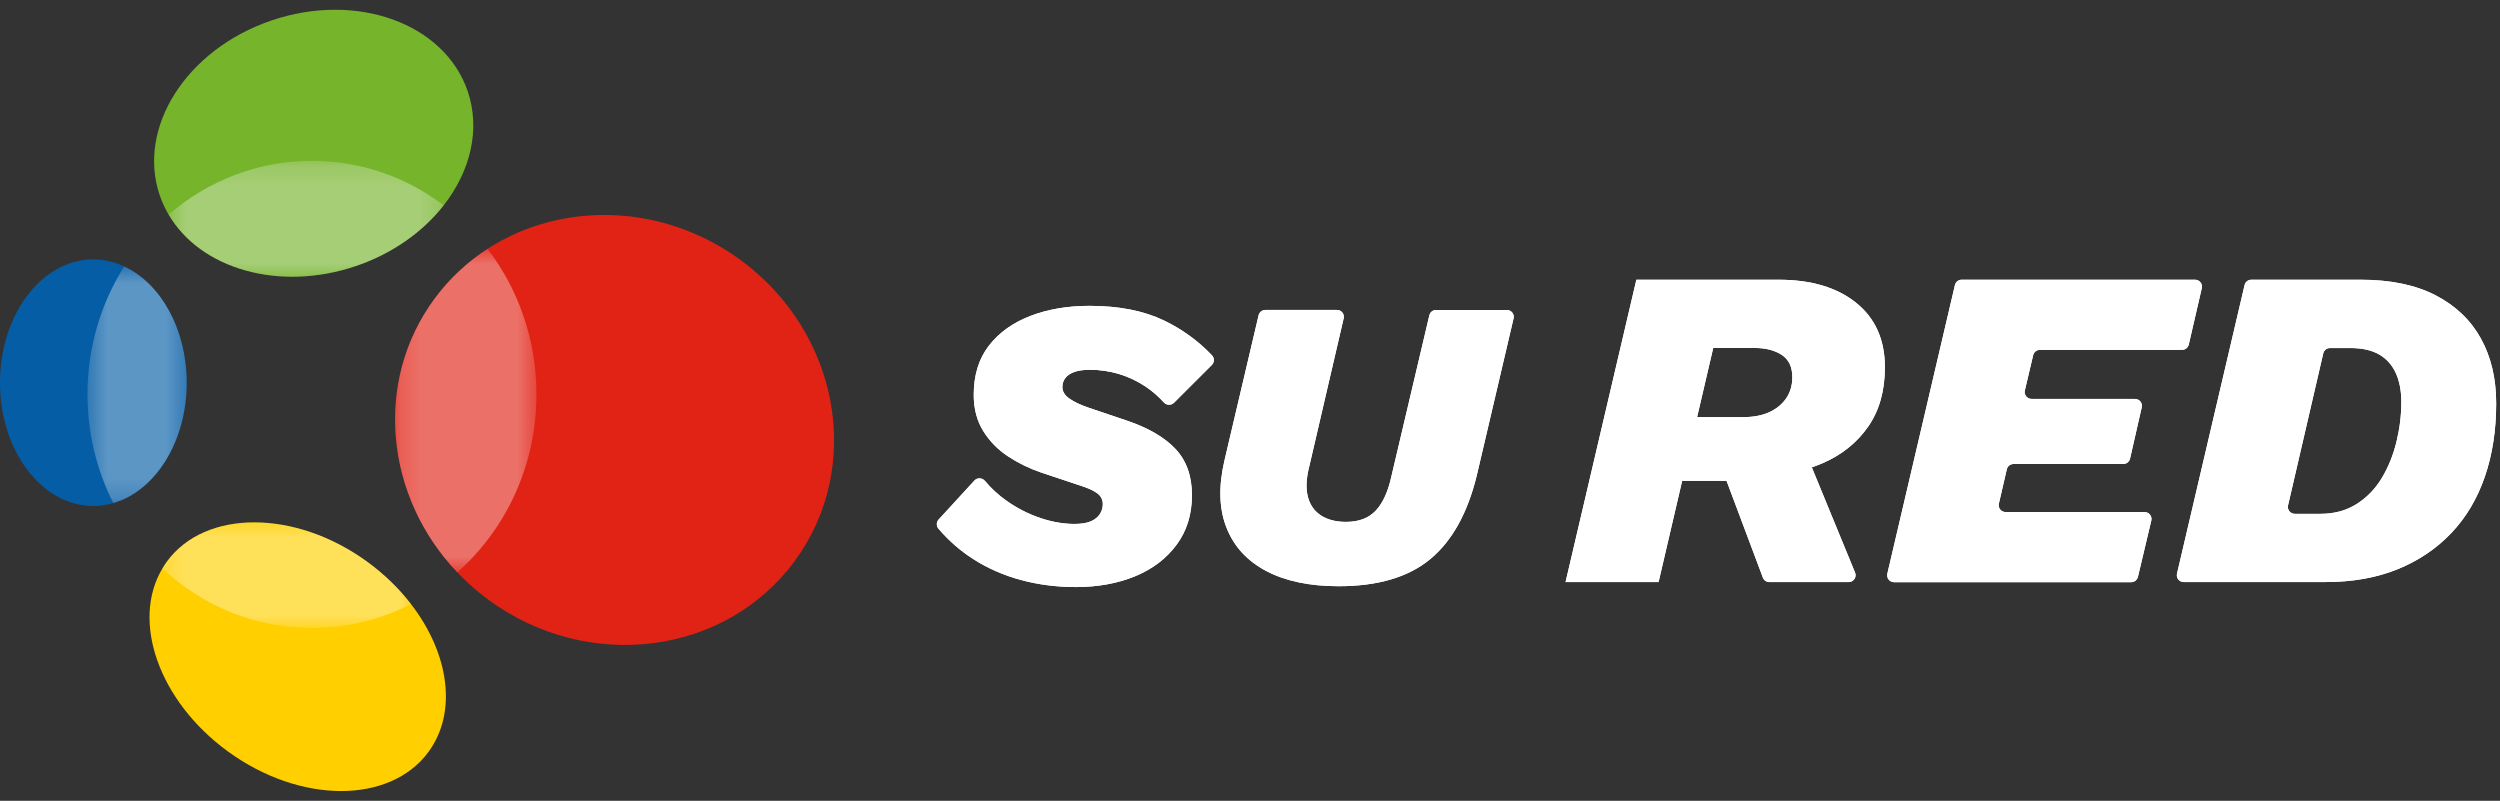 <svg width="128" height="41" viewBox="0 0 128 41" fill="none" xmlns="http://www.w3.org/2000/svg">
<rect x="0" y="0" width="128" height="41" fill="#333333" stroke="none"/>
<g clip-path="url(#clip0_3995_31465)">
<path d="M8.635 10.989C10.269 13.774 14.303 14.953 18.222 13.621C20.112 12.98 21.663 11.858 22.718 10.512C24.089 8.759 24.615 6.621 23.941 4.658C22.747 1.186 18.254 -0.431 13.901 1.048C9.55 2.525 6.991 6.537 8.182 10.011C8.302 10.356 8.454 10.681 8.633 10.989" fill="#76B42C"/>
<path d="M37.891 13.294C33.892 10.383 28.717 10.308 24.96 12.742C23.932 13.408 23.007 14.261 22.245 15.295C19.112 19.547 19.722 25.429 23.412 29.304C23.903 29.817 24.444 30.297 25.041 30.733C30.133 34.443 37.135 33.547 40.684 28.732C44.235 23.914 42.981 17.005 37.889 13.294" fill="#E12316"/>
<path d="M6.358 13.643C5.862 13.413 5.334 13.281 4.78 13.281C2.14 13.281 0 16.108 0 19.595C0 23.081 2.14 25.906 4.78 25.906C5.131 25.906 5.471 25.854 5.801 25.759C7.949 25.141 9.56 22.618 9.56 19.596C9.56 16.842 8.222 14.505 6.36 13.644" fill="#055DA6"/>
<path d="M18.817 28.772C15.119 26.079 10.525 26.068 8.55 28.746C8.463 28.864 8.386 28.986 8.313 29.108C6.704 31.803 8.133 35.898 11.668 38.473C15.364 41.167 19.96 41.178 21.935 38.502C23.44 36.457 22.984 33.44 21.042 30.928C20.44 30.147 19.693 29.413 18.817 28.773" fill="#FFCF00"/>
<g opacity="0.35">
<mask id="mask0_3995_31465" style="mask-type:luminance" maskUnits="userSpaceOnUse" x="4" y="13" width="6" height="13">
<path d="M9.558 13.643H4.479V25.757H9.558V13.643Z" fill="white"/>
</mask>
<g mask="url(#mask0_3995_31465)">
<path d="M9.558 19.595C9.558 16.839 8.22 14.503 6.358 13.643C5.171 15.524 4.479 17.774 4.479 20.19C4.479 22.201 4.958 24.093 5.8 25.757C7.948 25.139 9.558 22.616 9.558 19.595Z" fill="white"/>
</g>
</g>
<g opacity="0.35">
<mask id="mask1_3995_31465" style="mask-type:luminance" maskUnits="userSpaceOnUse" x="8" y="8" width="15" height="7">
<path d="M22.718 8.232H8.635V14.167H22.718V8.232Z" fill="white"/>
</mask>
<g mask="url(#mask1_3995_31465)">
<path d="M18.222 13.621C20.112 12.98 21.663 11.858 22.718 10.513C20.823 9.082 18.494 8.234 15.973 8.234C13.183 8.234 10.626 9.269 8.635 10.989C10.269 13.774 14.302 14.953 18.222 13.621Z" fill="white"/>
</g>
</g>
<g opacity="0.35">
<mask id="mask2_3995_31465" style="mask-type:luminance" maskUnits="userSpaceOnUse" x="8" y="26" width="14" height="7">
<path d="M21.042 26.745H8.313V32.152H21.042V26.745Z" fill="white"/>
</mask>
<g mask="url(#mask2_3995_31465)">
<path d="M18.817 28.772C15.12 26.079 10.525 26.068 8.55 28.746C8.463 28.864 8.387 28.986 8.313 29.108C10.346 31 13.029 32.152 15.973 32.152C17.793 32.152 19.514 31.711 21.042 30.927C20.441 30.146 19.693 29.412 18.817 28.772Z" fill="white"/>
</g>
</g>
<g opacity="0.35">
<mask id="mask3_3995_31465" style="mask-type:luminance" maskUnits="userSpaceOnUse" x="20" y="12" width="8" height="18">
<path d="M27.467 12.743H20.229V29.303H27.467V12.743Z" fill="white"/>
</mask>
<g mask="url(#mask3_3995_31465)">
<path d="M27.466 20.193C27.466 17.377 26.528 14.787 24.961 12.743C23.933 13.41 23.008 14.263 22.246 15.298C19.113 19.549 19.723 25.431 23.413 29.305C25.891 27.111 27.466 23.845 27.466 20.194" fill="white"/>
</g>
</g>
<path d="M55.081 30.057C54.1 30.057 53.165 29.936 52.277 29.697C51.388 29.458 50.57 29.1 49.824 28.621C49.163 28.198 48.572 27.68 48.05 27.07C47.935 26.933 47.935 26.734 48.057 26.602L49.888 24.606C50.035 24.445 50.29 24.457 50.429 24.623C50.748 25.006 51.118 25.346 51.54 25.643C52.08 26.024 52.653 26.315 53.256 26.52C53.86 26.724 54.447 26.826 55.016 26.826C55.371 26.826 55.651 26.78 55.858 26.688C56.064 26.596 56.216 26.474 56.315 26.319C56.415 26.163 56.464 25.995 56.464 25.811C56.464 25.587 56.371 25.403 56.187 25.263C56.003 25.122 55.71 24.989 55.313 24.862L53.288 24.187C52.677 23.977 52.112 23.699 51.593 23.354C51.074 23.01 50.655 22.576 50.335 22.056C50.015 21.536 49.855 20.923 49.855 20.219C49.855 19.207 50.114 18.365 50.633 17.696C51.151 17.028 51.859 16.522 52.754 16.177C53.648 15.833 54.658 15.66 55.782 15.66C57.289 15.66 58.561 15.911 59.599 16.41C60.532 16.86 61.35 17.454 62.054 18.194C62.185 18.332 62.184 18.549 62.048 18.684L60.109 20.62C59.964 20.766 59.725 20.755 59.587 20.603C59.32 20.305 59.021 20.045 58.693 19.82C58.259 19.524 57.796 19.303 57.306 19.154C56.816 19.007 56.322 18.933 55.824 18.933C55.497 18.933 55.23 18.967 55.023 19.039C54.817 19.11 54.66 19.211 54.554 19.345C54.447 19.479 54.394 19.636 54.394 19.82C54.394 20.045 54.514 20.241 54.758 20.411C54.999 20.581 55.326 20.734 55.739 20.875L57.679 21.53C58.774 21.896 59.605 22.378 60.175 22.975C60.743 23.574 61.028 24.365 61.028 25.35C61.028 26.336 60.766 27.184 60.239 27.894C59.712 28.605 59.002 29.142 58.107 29.509C57.212 29.875 56.202 30.057 55.078 30.057H55.081Z" fill="white"/>
<path d="M68.537 30.014C67.058 30.014 65.829 29.757 64.847 29.244C63.866 28.73 63.184 27.992 62.8 27.027C62.416 26.063 62.38 24.913 62.693 23.575L64.441 16.142C64.478 15.982 64.622 15.869 64.787 15.869H68.451C68.68 15.869 68.848 16.08 68.796 16.3L66.978 24.124C66.864 24.672 66.868 25.141 66.989 25.528C67.109 25.914 67.337 26.211 67.671 26.415C68.006 26.619 68.42 26.721 68.918 26.721C69.571 26.721 70.08 26.528 70.442 26.141C70.804 25.754 71.071 25.166 71.242 24.379L73.183 16.143C73.219 15.985 73.364 15.871 73.528 15.871H77.149C77.378 15.871 77.548 16.081 77.495 16.302L75.613 24.336C75.144 26.265 74.351 27.692 73.235 28.621C72.12 29.549 70.552 30.014 68.534 30.014H68.537Z" fill="white"/>
<path d="M95.653 21.84C96.222 21.019 96.507 20.006 96.507 18.802C96.507 17.395 96.017 16.297 95.037 15.506C94.057 14.717 92.73 14.322 91.056 14.322H83.782L80.156 29.803H84.919L86.127 24.619H88.399L90.259 29.573C90.31 29.711 90.443 29.803 90.592 29.803H94.65C94.903 29.803 95.074 29.549 94.98 29.318L92.764 23.927C92.953 23.862 93.14 23.794 93.32 23.715C94.307 23.285 95.085 22.659 95.653 21.838V21.84ZM87.717 17.816H89.849C90.401 17.816 90.859 17.934 91.222 18.168C91.586 18.403 91.767 18.786 91.767 19.317C91.767 19.724 91.664 20.079 91.459 20.385C91.254 20.689 90.965 20.929 90.595 21.1C90.224 21.273 89.769 21.358 89.233 21.358H86.891L87.717 17.816Z" fill="white"/>
<path d="M96.632 29.372L100.093 14.595C100.129 14.435 100.273 14.322 100.438 14.322H112.387C112.615 14.322 112.784 14.533 112.732 14.753L112.066 17.639C112.03 17.799 111.885 17.913 111.721 17.913H104.443C104.279 17.913 104.135 18.026 104.098 18.186L103.672 19.992C103.619 20.212 103.789 20.425 104.018 20.425H109.31C109.537 20.425 109.707 20.634 109.657 20.854L109.059 23.482C109.022 23.642 108.878 23.756 108.711 23.756H103.094C102.928 23.756 102.785 23.87 102.748 24.03L102.342 25.789C102.29 26.009 102.46 26.218 102.687 26.218H109.801C110.03 26.218 110.2 26.431 110.147 26.651L109.462 29.537C109.423 29.695 109.281 29.808 109.116 29.808H96.979C96.75 29.808 96.58 29.597 96.633 29.377L96.632 29.372Z" fill="white"/>
<path d="M111.462 29.372L114.923 14.595C114.96 14.435 115.104 14.322 115.269 14.322H120.862C122.394 14.322 123.673 14.588 124.701 15.119C125.727 15.652 126.502 16.39 127.024 17.336C127.545 18.282 127.805 19.388 127.805 20.655C127.805 22.03 127.611 23.282 127.224 24.407C126.836 25.532 126.265 26.494 125.506 27.293C124.747 28.09 123.832 28.708 122.757 29.145C121.683 29.582 120.451 29.801 119.061 29.801H111.808C111.579 29.801 111.41 29.59 111.462 29.37V29.372ZM117.148 25.878C117.097 26.098 117.267 26.309 117.494 26.309H118.802C119.513 26.309 120.132 26.141 120.662 25.805C121.19 25.469 121.621 25.023 121.954 24.467C122.285 23.913 122.535 23.295 122.7 22.615C122.866 21.935 122.948 21.258 122.948 20.586C122.948 20.008 122.854 19.512 122.663 19.097C122.474 18.683 122.189 18.366 121.81 18.148C121.43 17.929 120.941 17.82 120.34 17.82H119.297C119.13 17.82 118.988 17.934 118.951 18.092L117.147 25.879L117.148 25.878Z" fill="white"/>
<path d="M55.081 30.057C54.1 30.057 53.165 29.936 52.277 29.697C51.388 29.458 50.57 29.1 49.824 28.621C49.163 28.198 48.572 27.68 48.05 27.07C47.935 26.933 47.935 26.734 48.057 26.602L49.888 24.606C50.035 24.445 50.29 24.457 50.429 24.623C50.748 25.006 51.118 25.346 51.54 25.643C52.08 26.024 52.653 26.315 53.256 26.52C53.86 26.724 54.447 26.826 55.016 26.826C55.371 26.826 55.651 26.78 55.858 26.688C56.064 26.596 56.216 26.474 56.315 26.319C56.415 26.163 56.464 25.995 56.464 25.811C56.464 25.587 56.371 25.403 56.187 25.263C56.003 25.122 55.71 24.989 55.313 24.862L53.288 24.187C52.677 23.977 52.112 23.699 51.593 23.354C51.074 23.01 50.655 22.576 50.335 22.056C50.015 21.536 49.855 20.923 49.855 20.219C49.855 19.207 50.114 18.365 50.633 17.696C51.151 17.028 51.859 16.522 52.754 16.177C53.648 15.833 54.658 15.66 55.782 15.66C57.289 15.66 58.561 15.911 59.599 16.41C60.532 16.86 61.35 17.454 62.054 18.194C62.185 18.332 62.184 18.549 62.048 18.684L60.109 20.62C59.964 20.766 59.725 20.755 59.587 20.603C59.32 20.305 59.021 20.045 58.693 19.82C58.259 19.524 57.796 19.303 57.306 19.154C56.816 19.007 56.322 18.933 55.824 18.933C55.497 18.933 55.23 18.967 55.023 19.039C54.817 19.11 54.66 19.211 54.554 19.345C54.447 19.479 54.394 19.636 54.394 19.82C54.394 20.045 54.514 20.241 54.758 20.411C54.999 20.581 55.326 20.734 55.739 20.875L57.679 21.53C58.774 21.896 59.605 22.378 60.175 22.975C60.743 23.574 61.028 24.365 61.028 25.35C61.028 26.336 60.766 27.184 60.239 27.894C59.712 28.605 59.002 29.142 58.107 29.509C57.212 29.875 56.202 30.057 55.078 30.057H55.081Z" fill="white"/>
<path d="M68.537 30.014C67.058 30.014 65.829 29.757 64.847 29.244C63.866 28.73 63.184 27.992 62.8 27.027C62.416 26.063 62.38 24.913 62.693 23.575L64.441 16.142C64.478 15.982 64.622 15.869 64.787 15.869H68.451C68.68 15.869 68.848 16.08 68.796 16.3L66.978 24.124C66.864 24.672 66.868 25.141 66.989 25.528C67.109 25.914 67.337 26.211 67.671 26.415C68.006 26.619 68.42 26.721 68.918 26.721C69.571 26.721 70.08 26.528 70.442 26.141C70.804 25.754 71.071 25.166 71.242 24.379L73.183 16.143C73.219 15.985 73.364 15.871 73.528 15.871H77.149C77.378 15.871 77.548 16.081 77.495 16.302L75.613 24.336C75.144 26.265 74.351 27.692 73.235 28.621C72.12 29.549 70.552 30.014 68.534 30.014H68.537Z" fill="white"/>
<path d="M95.653 21.84C96.222 21.019 96.507 20.006 96.507 18.802C96.507 17.395 96.017 16.297 95.037 15.506C94.057 14.717 92.73 14.322 91.056 14.322H83.782L80.156 29.803H84.919L86.127 24.619H88.399L90.259 29.573C90.31 29.711 90.443 29.803 90.592 29.803H94.65C94.903 29.803 95.074 29.549 94.98 29.318L92.764 23.927C92.953 23.862 93.14 23.794 93.32 23.715C94.307 23.285 95.085 22.659 95.653 21.838V21.84ZM87.717 17.816H89.849C90.401 17.816 90.859 17.934 91.222 18.168C91.586 18.403 91.767 18.786 91.767 19.317C91.767 19.724 91.664 20.079 91.459 20.385C91.254 20.689 90.965 20.929 90.595 21.1C90.224 21.273 89.769 21.358 89.233 21.358H86.891L87.717 17.816Z" fill="white"/>
<path d="M96.632 29.372L100.093 14.595C100.129 14.435 100.273 14.322 100.438 14.322H112.387C112.615 14.322 112.784 14.533 112.732 14.753L112.066 17.639C112.03 17.799 111.885 17.913 111.721 17.913H104.443C104.279 17.913 104.135 18.026 104.098 18.186L103.672 19.992C103.619 20.212 103.789 20.425 104.018 20.425H109.31C109.537 20.425 109.707 20.634 109.657 20.854L109.059 23.482C109.022 23.642 108.878 23.756 108.711 23.756H103.094C102.928 23.756 102.785 23.87 102.748 24.03L102.342 25.789C102.29 26.009 102.46 26.218 102.687 26.218H109.801C110.03 26.218 110.2 26.431 110.147 26.651L109.462 29.537C109.423 29.695 109.281 29.808 109.116 29.808H96.979C96.75 29.808 96.58 29.597 96.633 29.377L96.632 29.372Z" fill="white"/>
<path d="M111.462 29.372L114.923 14.595C114.96 14.435 115.104 14.322 115.269 14.322H120.862C122.394 14.322 123.673 14.588 124.701 15.119C125.727 15.652 126.502 16.39 127.024 17.336C127.545 18.282 127.805 19.388 127.805 20.655C127.805 22.03 127.611 23.282 127.224 24.407C126.836 25.532 126.265 26.494 125.506 27.293C124.747 28.09 123.832 28.708 122.757 29.145C121.683 29.582 120.451 29.801 119.061 29.801H111.808C111.579 29.801 111.41 29.59 111.462 29.37V29.372ZM117.148 25.878C117.097 26.098 117.267 26.309 117.494 26.309H118.802C119.513 26.309 120.132 26.141 120.662 25.805C121.19 25.469 121.621 25.023 121.954 24.467C122.285 23.913 122.535 23.295 122.7 22.615C122.866 21.935 122.948 21.258 122.948 20.586C122.948 20.008 122.854 19.512 122.663 19.097C122.474 18.683 122.189 18.366 121.81 18.148C121.43 17.929 120.941 17.82 120.34 17.82H119.297C119.13 17.82 118.988 17.934 118.951 18.092L117.147 25.879L117.148 25.878Z" fill="white"/>
</g>
<defs>
<clipPath id="clip0_3995_31465">
<rect width="127.805" height="40" fill="white" transform="translate(0 0.5)"/>
</clipPath>
</defs>
</svg>
